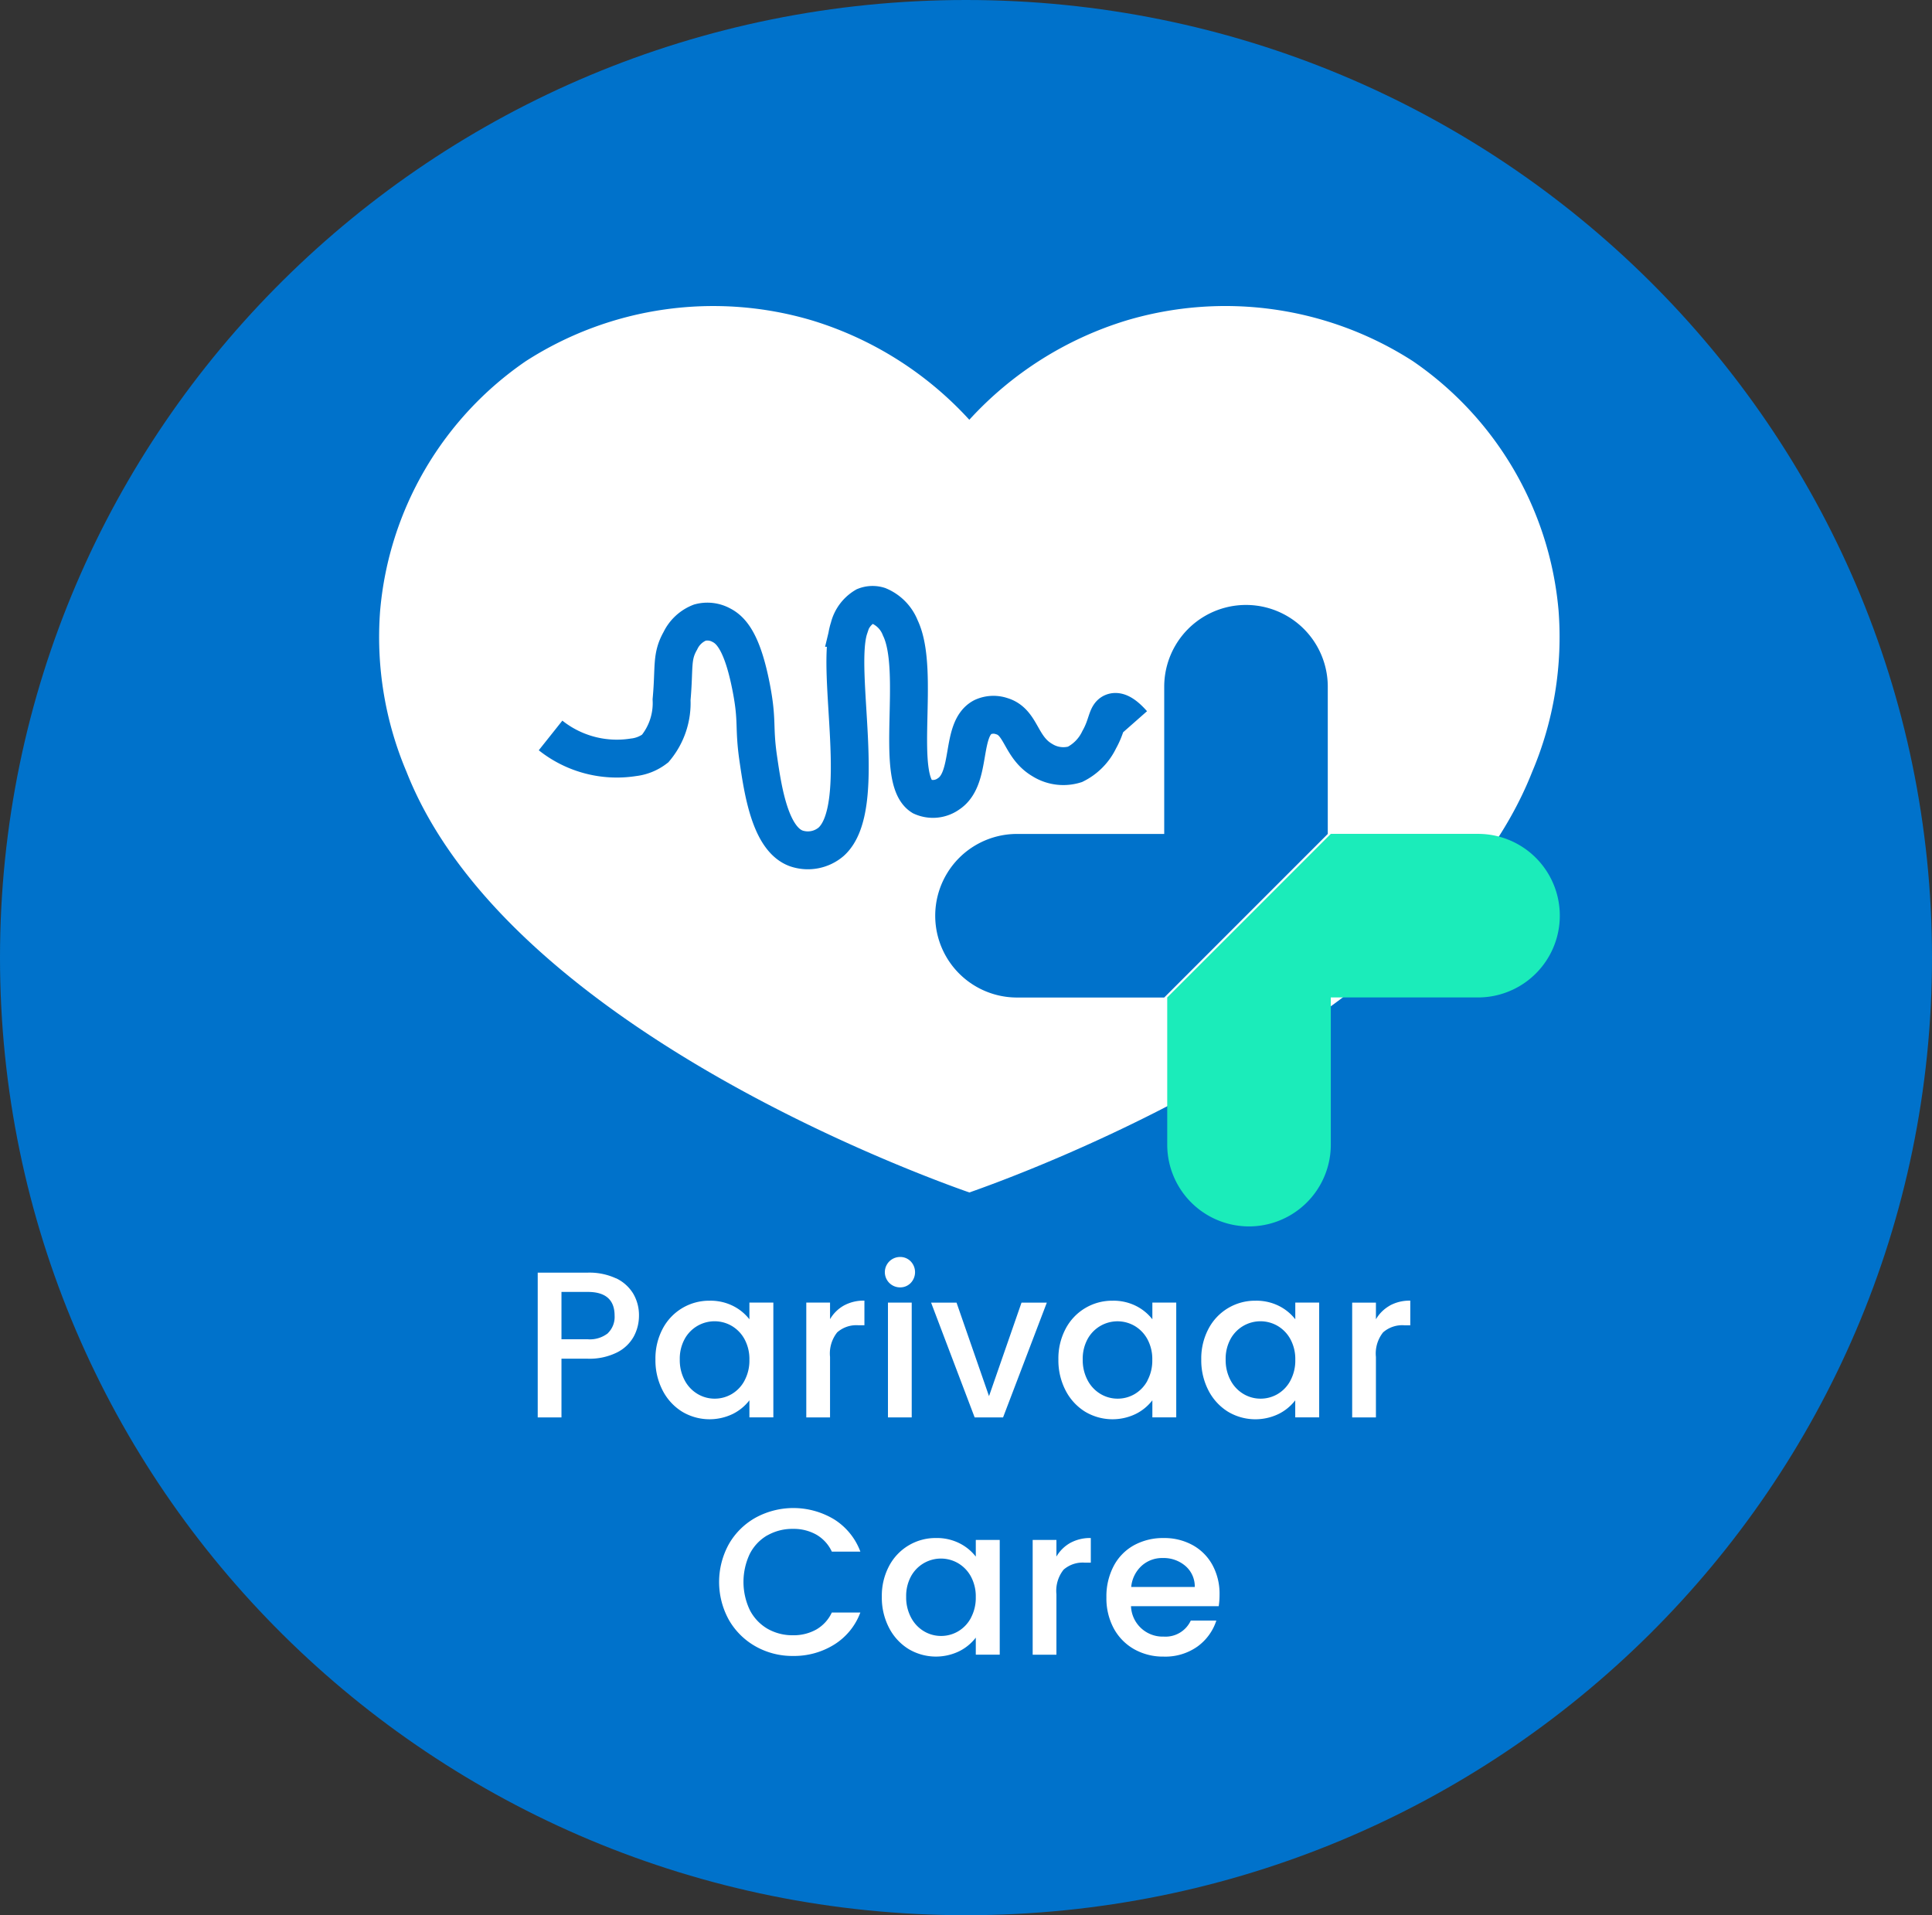<svg id="Group_38465" data-name="Group 38465" xmlns="http://www.w3.org/2000/svg" xmlns:xlink="http://www.w3.org/1999/xlink" width="102" height="101.114" viewBox="0 0 102 101.114">
  <rect x="0" y="0" width="102" height="101.114" fill="#333333" stroke="none"/>
  <defs>
    <clipPath id="clip-path">
      <rect id="Rectangle_3699" data-name="Rectangle 3699" width="102" height="101.114" fill="none"/>
    </clipPath>
  </defs>
  <g id="Group_38464" data-name="Group 38464" clip-path="url(#clip-path)">
    <path id="Path_42878" data-name="Path 42878" d="M51,0c28.167,0,51,22.635,51,50.557s-22.834,50.557-51,50.557S0,78.478,0,50.557,22.834,0,51,0" fill="#0072cb"/>
    <path id="Path_42879" data-name="Path 42879" d="M80.891,40.75c-5.269,13.386-27.122,21.3-29.714,22.206h0c-2.591-.909-24.444-8.82-29.714-22.206a18.22,18.22,0,0,1-1.393-8.52,17.836,17.836,0,0,1,7.692-13.164A18.289,18.289,0,0,1,42.9,16.925a18.583,18.583,0,0,1,8.275,5.237,18.578,18.578,0,0,1,8.275-5.237,18.289,18.289,0,0,1,15.142,2.141A17.836,17.836,0,0,1,82.284,32.23a18.22,18.22,0,0,1-1.393,8.52" fill="#fff"/>
    <path id="Path_42880" data-name="Path 42880" d="M70.26,44.024h7.772a4.318,4.318,0,0,1,0,8.636H70.26v7.77a4.318,4.318,0,0,1-8.636,0V52.66Z" fill="#1becba"/>
    <path id="Path_42881" data-name="Path 42881" d="M61.465,52.664H53.693a4.318,4.318,0,0,1,0-8.636h7.772V36.256a4.317,4.317,0,0,1,8.635,0v7.772Z" fill="#0072cb"/>
    <path id="Path_42882" data-name="Path 42882" d="M29.067,38.828a5.621,5.621,0,0,0,4.377,1.154,2.306,2.306,0,0,0,1.147-.463,3.745,3.745,0,0,0,.865-2.58c.158-1.735-.024-2.25.463-3.108a1.919,1.919,0,0,1,1.034-.963,1.538,1.538,0,0,1,1.128.137c.526.267,1.115.915,1.575,3.27.356,1.82.128,2.06.376,3.771.24,1.643.617,4.234,2,4.743a1.893,1.893,0,0,0,1.849-.349c2.008-1.81.187-9.025.949-11.294a1.811,1.811,0,0,1,.839-1.135,1.1,1.1,0,0,1,.724-.026,2.083,2.083,0,0,1,1.14,1.168c1.1,2.287-.346,7.969,1.139,8.9a1.417,1.417,0,0,0,1.414-.145c1.255-.83.6-3.424,1.8-4.049a1.352,1.352,0,0,1,1-.05c1.047.31.971,1.634,2.143,2.319a2.093,2.093,0,0,0,1.724.228,2.8,2.8,0,0,0,1.278-1.3c.448-.792.388-1.322.727-1.447.183-.067.5-.023,1.049.6" fill="none" stroke="#0072cb" stroke-width="2"/>
    <path id="Path_42883" data-name="Path 42883" d="M32.519,67.489a3.34,3.34,0,0,0-1.49-.3h-2.64v7.644h1.254v-3.1h1.386A3.259,3.259,0,0,0,32.58,71.4a2.06,2.06,0,0,0,.88-.84,2.316,2.316,0,0,0,.275-1.1,2.243,2.243,0,0,0-.3-1.155,2.118,2.118,0,0,0-.913-.82M32.1,70.383a1.532,1.532,0,0,1-1.067.324H29.643v-2.5h1.386q1.419,0,1.419,1.254a1.19,1.19,0,0,1-.352.919" fill="#fff"/>
    <path id="Path_42884" data-name="Path 42884" d="M39.565,69.652a2.521,2.521,0,0,0-.853-.7,2.647,2.647,0,0,0-1.248-.281,2.766,2.766,0,0,0-2.481,1.486,3.347,3.347,0,0,0-.379,1.617,3.45,3.45,0,0,0,.379,1.633,2.851,2.851,0,0,0,1.029,1.122,2.818,2.818,0,0,0,2.684.116,2.516,2.516,0,0,0,.869-.716v.9h1.264v-6.06H39.565Zm-.259,3.239a1.8,1.8,0,0,1-.676.709,1.767,1.767,0,0,1-.9.242,1.747,1.747,0,0,1-.9-.247,1.821,1.821,0,0,1-.682-.721,2.257,2.257,0,0,1-.259-1.1,2.168,2.168,0,0,1,.259-1.084A1.8,1.8,0,0,1,38.63,70a1.82,1.82,0,0,1,.676.7,2.2,2.2,0,0,1,.259,1.089,2.233,2.233,0,0,1-.259,1.1" fill="#fff"/>
    <path id="Path_42885" data-name="Path 42885" d="M43.822,69.651v-.88H42.568v6.061h1.254V71.641a1.791,1.791,0,0,1,.379-1.3,1.529,1.529,0,0,1,1.117-.374h.319v-1.3a2.171,2.171,0,0,0-1.084.258,1.96,1.96,0,0,0-.731.721" fill="#fff"/>
    <path id="Path_42886" data-name="Path 42886" d="M47.518,66.362a.8.8,0,1,0,0,1.605.767.767,0,0,0,.561-.23.825.825,0,0,0,0-1.145.767.767,0,0,0-.561-.23" fill="#fff"/>
    <rect id="Rectangle_3698" data-name="Rectangle 3698" width="1.254" height="6.061" transform="translate(46.88 68.771)" fill="#fff"/>
    <path id="Path_42887" data-name="Path 42887" d="M52.215,73.71,50.5,68.772H49.157l2.3,6.06h1.5l2.31-6.06H53.931Z" fill="#fff"/>
    <path id="Path_42888" data-name="Path 42888" d="M60.839,69.652a2.521,2.521,0,0,0-.853-.7,2.647,2.647,0,0,0-1.248-.281,2.766,2.766,0,0,0-2.481,1.486,3.347,3.347,0,0,0-.379,1.617,3.45,3.45,0,0,0,.379,1.633,2.851,2.851,0,0,0,1.029,1.122,2.818,2.818,0,0,0,2.684.116,2.516,2.516,0,0,0,.869-.716v.9H62.1v-6.06H60.839Zm-.259,3.239a1.8,1.8,0,0,1-.676.709,1.767,1.767,0,0,1-.9.242,1.747,1.747,0,0,1-.9-.247,1.821,1.821,0,0,1-.682-.721,2.257,2.257,0,0,1-.259-1.1,2.168,2.168,0,0,1,.259-1.084A1.8,1.8,0,0,1,59.9,70a1.82,1.82,0,0,1,.676.7,2.2,2.2,0,0,1,.259,1.089,2.233,2.233,0,0,1-.259,1.1" fill="#fff"/>
    <path id="Path_42889" data-name="Path 42889" d="M68.385,69.652a2.521,2.521,0,0,0-.853-.7,2.647,2.647,0,0,0-1.248-.281A2.766,2.766,0,0,0,63.8,70.158a3.347,3.347,0,0,0-.379,1.617,3.45,3.45,0,0,0,.379,1.633,2.851,2.851,0,0,0,1.029,1.122,2.818,2.818,0,0,0,2.684.116,2.516,2.516,0,0,0,.869-.716v.9h1.264v-6.06H68.385Zm-.259,3.239a1.8,1.8,0,0,1-.676.709,1.767,1.767,0,0,1-.9.242,1.747,1.747,0,0,1-.9-.247,1.821,1.821,0,0,1-.682-.721,2.257,2.257,0,0,1-.259-1.1,2.168,2.168,0,0,1,.259-1.084A1.8,1.8,0,0,1,67.45,70a1.82,1.82,0,0,1,.676.7,2.2,2.2,0,0,1,.259,1.089,2.233,2.233,0,0,1-.259,1.1" fill="#fff"/>
    <path id="Path_42890" data-name="Path 42890" d="M73.373,68.931a1.96,1.96,0,0,0-.731.721v-.88H71.388v6.06h1.254v-3.19a1.791,1.791,0,0,1,.379-1.3,1.529,1.529,0,0,1,1.117-.374h.318v-1.3a2.167,2.167,0,0,0-1.083.259" fill="#fff"/>
    <path id="Path_42891" data-name="Path 42891" d="M40.517,81.058a2.662,2.662,0,0,1,1.353-.341,2.448,2.448,0,0,1,1.221.3,2.014,2.014,0,0,1,.825.9h1.507a3.417,3.417,0,0,0-1.381-1.7,4.17,4.17,0,0,0-4.135-.1,3.7,3.7,0,0,0-1.419,1.391,4.135,4.135,0,0,0,0,4.026A3.736,3.736,0,0,0,39.9,86.926a3.947,3.947,0,0,0,1.969.5,4.006,4.006,0,0,0,2.172-.6,3.377,3.377,0,0,0,1.381-1.693H43.916a2.014,2.014,0,0,1-.825.9,2.438,2.438,0,0,1-1.221.3,2.644,2.644,0,0,1-1.353-.345,2.423,2.423,0,0,1-.93-.985,3.459,3.459,0,0,1,0-2.97,2.383,2.383,0,0,1,.93-.979" fill="#fff"/>
    <path id="Path_42892" data-name="Path 42892" d="M51.517,82.181a2.512,2.512,0,0,0-.853-.7,2.647,2.647,0,0,0-1.248-.281,2.766,2.766,0,0,0-2.481,1.486,3.347,3.347,0,0,0-.379,1.617,3.45,3.45,0,0,0,.379,1.633,2.851,2.851,0,0,0,1.029,1.122,2.818,2.818,0,0,0,2.684.116,2.516,2.516,0,0,0,.869-.716v.9h1.264V81.3H51.517Zm-.259,3.238a1.8,1.8,0,0,1-.676.709,1.767,1.767,0,0,1-.9.242,1.747,1.747,0,0,1-.9-.247A1.821,1.821,0,0,1,48.1,85.4a2.257,2.257,0,0,1-.259-1.1,2.168,2.168,0,0,1,.259-1.084,1.8,1.8,0,0,1,2.481-.688,1.82,1.82,0,0,1,.676.7,2.2,2.2,0,0,1,.259,1.089,2.227,2.227,0,0,1-.259,1.1" fill="#fff"/>
    <path id="Path_42893" data-name="Path 42893" d="M55.774,82.18V81.3H54.52v6.061h1.254V84.17a1.791,1.791,0,0,1,.379-1.3A1.529,1.529,0,0,1,57.27,82.5h.319V81.2a2.171,2.171,0,0,0-1.084.258,1.96,1.96,0,0,0-.731.721" fill="#fff"/>
    <path id="Path_42894" data-name="Path 42894" d="M64.386,84.182a3.156,3.156,0,0,0-.374-1.556,2.648,2.648,0,0,0-1.045-1.051,3.09,3.09,0,0,0-1.529-.374,3.18,3.18,0,0,0-1.578.385,2.668,2.668,0,0,0-1.067,1.1,3.433,3.433,0,0,0-.38,1.644A3.351,3.351,0,0,0,58.8,85.97a2.783,2.783,0,0,0,1.078,1.1,3.1,3.1,0,0,0,1.556.39,2.929,2.929,0,0,0,1.788-.533,2.733,2.733,0,0,0,.995-1.37H62.868a1.467,1.467,0,0,1-1.43.847A1.671,1.671,0,0,1,59.711,84.8h4.631a3.952,3.952,0,0,0,.044-.616m-4.664-.4a1.725,1.725,0,0,1,.55-1.116,1.607,1.607,0,0,1,1.111-.412,1.761,1.761,0,0,1,1.2.418,1.422,1.422,0,0,1,.495,1.11Z" fill="#fff"/>
  </g>
</svg>
